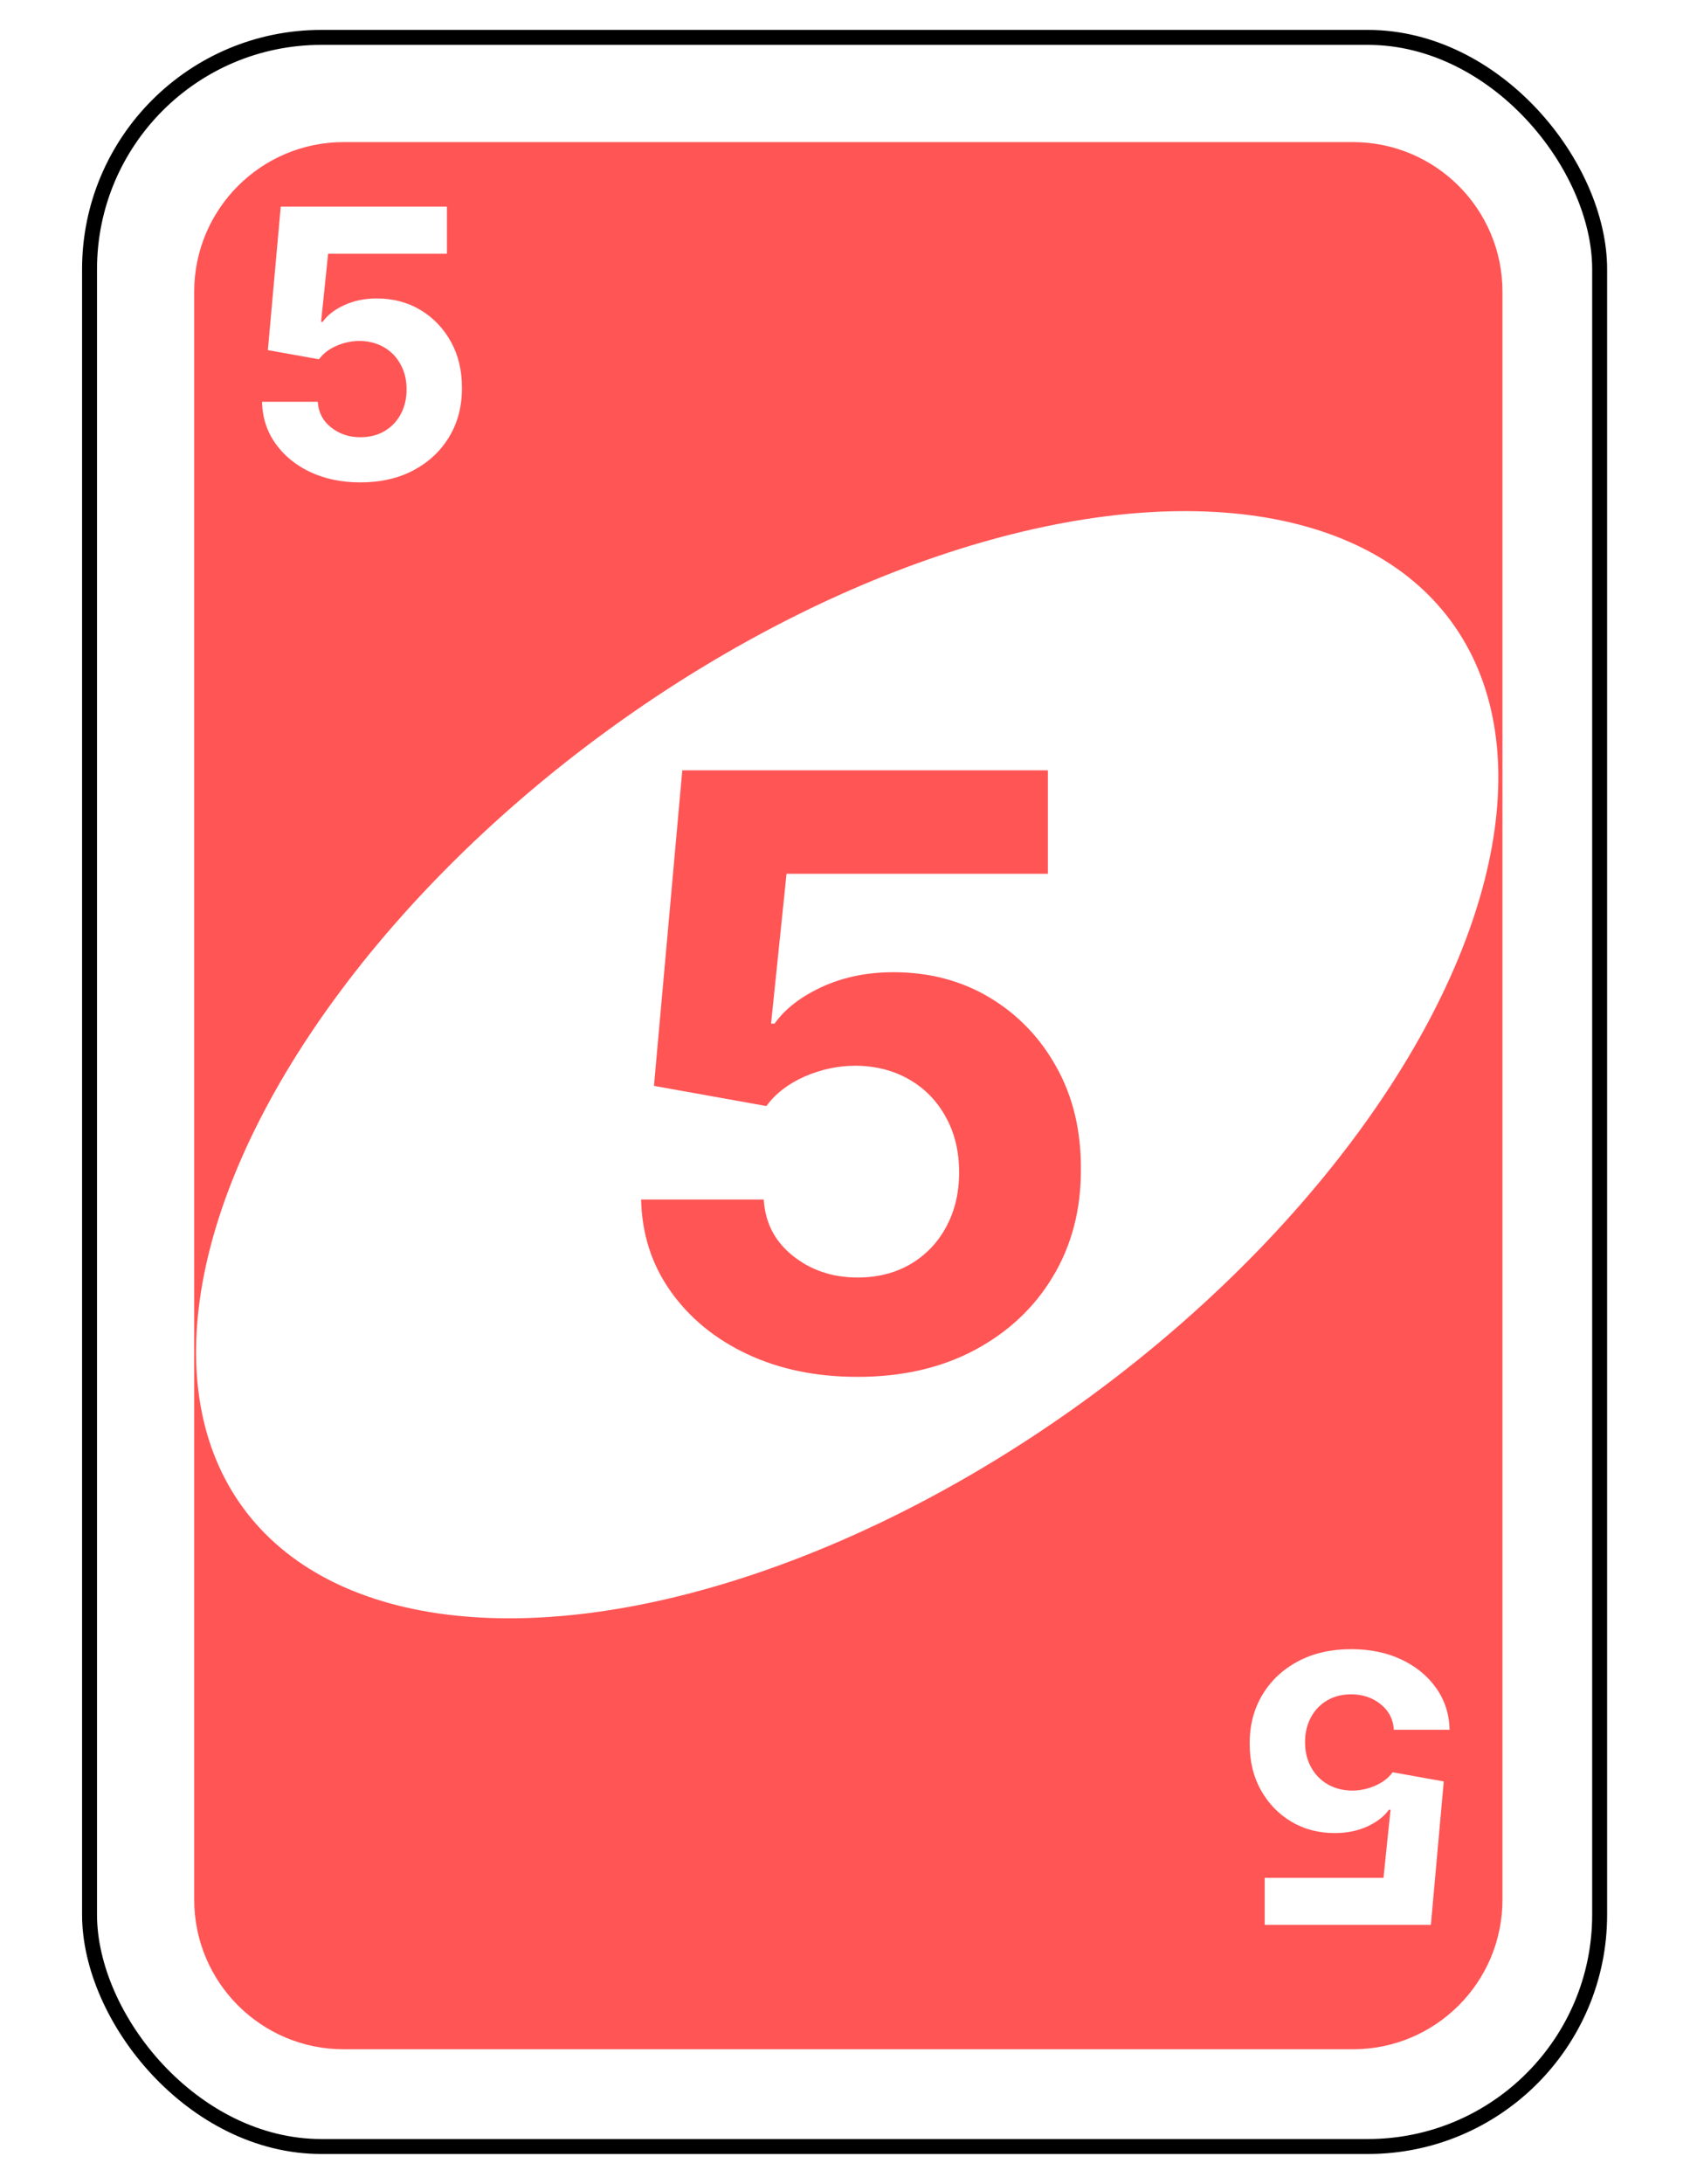 <svg width="227" height="292" viewBox="0 0 227 292" fill="none" xmlns="http://www.w3.org/2000/svg">
<g filter="url(#filter0_d_2_366)">
<rect x="12.978" y="2" width="200" height="280" rx="30" fill="white"/>
<rect x="11.978" y="1" width="202" height="282" rx="31" stroke="black" stroke-width="2"/>
</g>
<g filter="url(#filter1_d_2_366)">
<path d="M25.978 35C25.978 23.954 34.932 15 45.978 15H180.978C192.024 15 200.978 23.954 200.978 35V250C200.978 261.046 192.024 270 180.978 270H45.978C34.932 270 25.978 261.046 25.978 250V35Z" fill="#FF5555"/>
</g>
<ellipse cx="113.326" cy="142.358" rx="100.201" ry="55" transform="rotate(-36.259 113.326 142.358)" fill="white"/>
<path d="M114.703 184.094C109.182 184.094 104.26 183.078 99.938 181.047C95.641 179.016 92.229 176.216 89.703 172.648C87.177 169.081 85.862 164.992 85.758 160.383H102.164C102.346 163.482 103.648 165.995 106.07 167.922C108.492 169.849 111.37 170.812 114.703 170.812C117.359 170.812 119.703 170.227 121.734 169.055C123.792 167.857 125.393 166.203 126.539 164.094C127.711 161.958 128.297 159.51 128.297 156.75C128.297 153.937 127.698 151.464 126.5 149.328C125.328 147.193 123.701 145.526 121.617 144.328C119.534 143.13 117.151 142.518 114.469 142.492C112.125 142.492 109.846 142.974 107.633 143.937C105.445 144.901 103.74 146.216 102.516 147.883L87.477 145.188L91.266 103H140.172V116.828H105.211L103.141 136.867H103.609C105.016 134.888 107.138 133.247 109.977 131.945C112.815 130.643 115.992 129.992 119.508 129.992C124.326 129.992 128.622 131.125 132.398 133.391C136.174 135.656 139.156 138.768 141.344 142.727C143.531 146.659 144.612 151.19 144.586 156.32C144.612 161.711 143.362 166.503 140.836 170.695C138.336 174.862 134.833 178.143 130.328 180.539C125.849 182.909 120.641 184.094 114.703 184.094Z" fill="#FF5555"/>
<path d="M48.207 64.497C45.697 64.497 43.46 64.035 41.495 63.112C39.542 62.189 37.992 60.916 36.843 59.295C35.695 57.673 35.097 55.815 35.05 53.719H42.507C42.59 55.128 43.182 56.27 44.283 57.146C45.384 58.022 46.692 58.46 48.207 58.46C49.414 58.46 50.48 58.194 51.403 57.661C52.338 57.117 53.066 56.365 53.587 55.406C54.12 54.436 54.386 53.323 54.386 52.068C54.386 50.79 54.114 49.665 53.569 48.695C53.036 47.724 52.297 46.966 51.35 46.422C50.403 45.877 49.32 45.599 48.1 45.587C47.035 45.587 45.999 45.806 44.993 46.244C43.999 46.682 43.224 47.28 42.667 48.038L35.831 46.812L37.553 27.636H59.784V33.922H43.892L42.951 43.031H43.164C43.803 42.131 44.768 41.385 46.059 40.793C47.349 40.202 48.793 39.906 50.391 39.906C52.581 39.906 54.534 40.42 56.25 41.45C57.967 42.48 59.322 43.895 60.316 45.694C61.311 47.481 61.802 49.541 61.79 51.873C61.802 54.323 61.234 56.501 60.086 58.407C58.949 60.301 57.357 61.792 55.309 62.881C53.273 63.959 50.906 64.497 48.207 64.497Z" fill="white"/>
<path d="M180.75 220.503C183.259 220.503 185.496 220.964 187.461 221.888C189.414 222.811 190.965 224.084 192.113 225.705C193.261 227.327 193.859 229.185 193.906 231.281H186.449C186.366 229.872 185.774 228.73 184.674 227.854C183.573 226.978 182.265 226.54 180.75 226.54C179.542 226.54 178.477 226.806 177.553 227.339C176.618 227.883 175.89 228.635 175.37 229.594C174.837 230.564 174.571 231.677 174.571 232.932C174.571 234.21 174.843 235.335 175.387 236.305C175.92 237.276 176.66 238.034 177.607 238.578C178.554 239.123 179.637 239.401 180.856 239.413C181.921 239.413 182.957 239.194 183.963 238.756C184.958 238.318 185.733 237.72 186.289 236.962L193.125 238.188L191.403 257.364H169.173V251.078H185.064L186.005 241.969H185.792C185.153 242.869 184.188 243.615 182.898 244.207C181.608 244.799 180.164 245.094 178.566 245.094C176.376 245.094 174.423 244.58 172.706 243.55C170.99 242.52 169.634 241.105 168.64 239.306C167.646 237.519 167.155 235.459 167.166 233.127C167.155 230.677 167.723 228.499 168.871 226.593C170.007 224.699 171.599 223.208 173.647 222.119C175.683 221.041 178.051 220.503 180.75 220.503Z" fill="white"/>
<defs>
<filter id="filter0_d_2_366" x="6.978" y="0" width="212" height="292" filterUnits="userSpaceOnUse" color-interpolation-filters="sRGB">
<feFlood flood-opacity="0" result="BackgroundImageFix"/>
<feColorMatrix in="SourceAlpha" type="matrix" values="0 0 0 0 0 0 0 0 0 0 0 0 0 0 0 0 0 0 127 0" result="hardAlpha"/>
<feOffset dy="4"/>
<feGaussianBlur stdDeviation="2"/>
<feComposite in2="hardAlpha" operator="out"/>
<feColorMatrix type="matrix" values="0 0 0 0 0 0 0 0 0 0 0 0 0 0 0 0 0 0 0.25 0"/>
<feBlend mode="normal" in2="BackgroundImageFix" result="effect1_dropShadow_2_366"/>
<feBlend mode="normal" in="SourceGraphic" in2="effect1_dropShadow_2_366" result="shape"/>
</filter>
<filter id="filter1_d_2_366" x="21.978" y="15" width="183" height="263" filterUnits="userSpaceOnUse" color-interpolation-filters="sRGB">
<feFlood flood-opacity="0" result="BackgroundImageFix"/>
<feColorMatrix in="SourceAlpha" type="matrix" values="0 0 0 0 0 0 0 0 0 0 0 0 0 0 0 0 0 0 127 0" result="hardAlpha"/>
<feOffset dy="4"/>
<feGaussianBlur stdDeviation="2"/>
<feComposite in2="hardAlpha" operator="out"/>
<feColorMatrix type="matrix" values="0 0 0 0 0 0 0 0 0 0 0 0 0 0 0 0 0 0 0.25 0"/>
<feBlend mode="normal" in2="BackgroundImageFix" result="effect1_dropShadow_2_366"/>
<feBlend mode="normal" in="SourceGraphic" in2="effect1_dropShadow_2_366" result="shape"/>
</filter>
</defs>
</svg>
